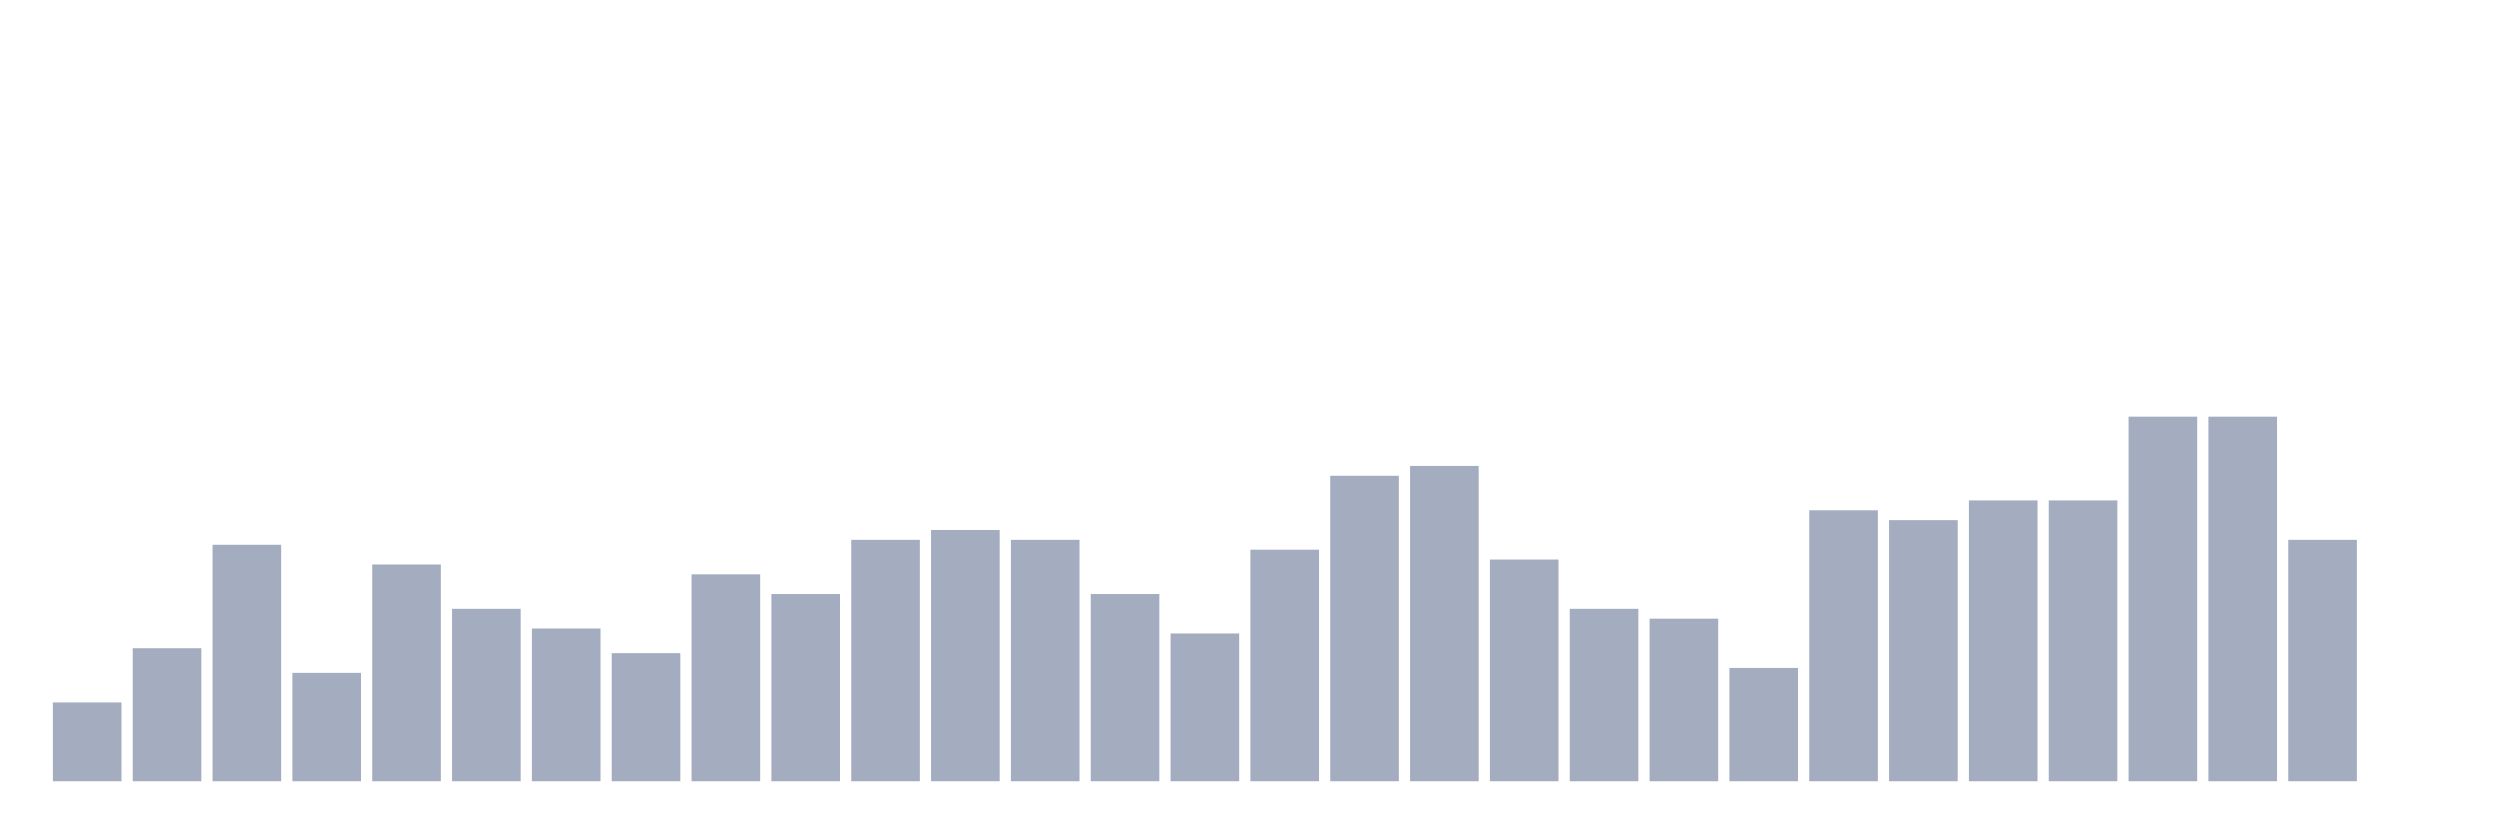 <svg xmlns="http://www.w3.org/2000/svg" viewBox="0 0 480 160"><g transform="translate(10,10)"><rect class="bar" x="0.153" width="13.175" y="124.865" height="15.135" fill="rgb(164,173,192)"></rect><rect class="bar" x="15.482" width="13.175" y="114.459" height="25.541" fill="rgb(164,173,192)"></rect><rect class="bar" x="30.81" width="13.175" y="94.595" height="45.405" fill="rgb(164,173,192)"></rect><rect class="bar" x="46.138" width="13.175" y="119.189" height="20.811" fill="rgb(164,173,192)"></rect><rect class="bar" x="61.466" width="13.175" y="98.378" height="41.622" fill="rgb(164,173,192)"></rect><rect class="bar" x="76.794" width="13.175" y="106.892" height="33.108" fill="rgb(164,173,192)"></rect><rect class="bar" x="92.123" width="13.175" y="110.676" height="29.324" fill="rgb(164,173,192)"></rect><rect class="bar" x="107.451" width="13.175" y="115.405" height="24.595" fill="rgb(164,173,192)"></rect><rect class="bar" x="122.779" width="13.175" y="100.27" height="39.73" fill="rgb(164,173,192)"></rect><rect class="bar" x="138.107" width="13.175" y="104.054" height="35.946" fill="rgb(164,173,192)"></rect><rect class="bar" x="153.436" width="13.175" y="93.649" height="46.351" fill="rgb(164,173,192)"></rect><rect class="bar" x="168.764" width="13.175" y="91.757" height="48.243" fill="rgb(164,173,192)"></rect><rect class="bar" x="184.092" width="13.175" y="93.649" height="46.351" fill="rgb(164,173,192)"></rect><rect class="bar" x="199.42" width="13.175" y="104.054" height="35.946" fill="rgb(164,173,192)"></rect><rect class="bar" x="214.748" width="13.175" y="111.622" height="28.378" fill="rgb(164,173,192)"></rect><rect class="bar" x="230.077" width="13.175" y="95.541" height="44.459" fill="rgb(164,173,192)"></rect><rect class="bar" x="245.405" width="13.175" y="81.351" height="58.649" fill="rgb(164,173,192)"></rect><rect class="bar" x="260.733" width="13.175" y="79.459" height="60.541" fill="rgb(164,173,192)"></rect><rect class="bar" x="276.061" width="13.175" y="97.432" height="42.568" fill="rgb(164,173,192)"></rect><rect class="bar" x="291.39" width="13.175" y="106.892" height="33.108" fill="rgb(164,173,192)"></rect><rect class="bar" x="306.718" width="13.175" y="108.784" height="31.216" fill="rgb(164,173,192)"></rect><rect class="bar" x="322.046" width="13.175" y="118.243" height="21.757" fill="rgb(164,173,192)"></rect><rect class="bar" x="337.374" width="13.175" y="87.973" height="52.027" fill="rgb(164,173,192)"></rect><rect class="bar" x="352.702" width="13.175" y="89.865" height="50.135" fill="rgb(164,173,192)"></rect><rect class="bar" x="368.031" width="13.175" y="86.081" height="53.919" fill="rgb(164,173,192)"></rect><rect class="bar" x="383.359" width="13.175" y="86.081" height="53.919" fill="rgb(164,173,192)"></rect><rect class="bar" x="398.687" width="13.175" y="70" height="70" fill="rgb(164,173,192)"></rect><rect class="bar" x="414.015" width="13.175" y="70" height="70" fill="rgb(164,173,192)"></rect><rect class="bar" x="429.344" width="13.175" y="93.649" height="46.351" fill="rgb(164,173,192)"></rect><rect class="bar" x="444.672" width="13.175" y="140" height="0" fill="rgb(164,173,192)"></rect></g></svg>